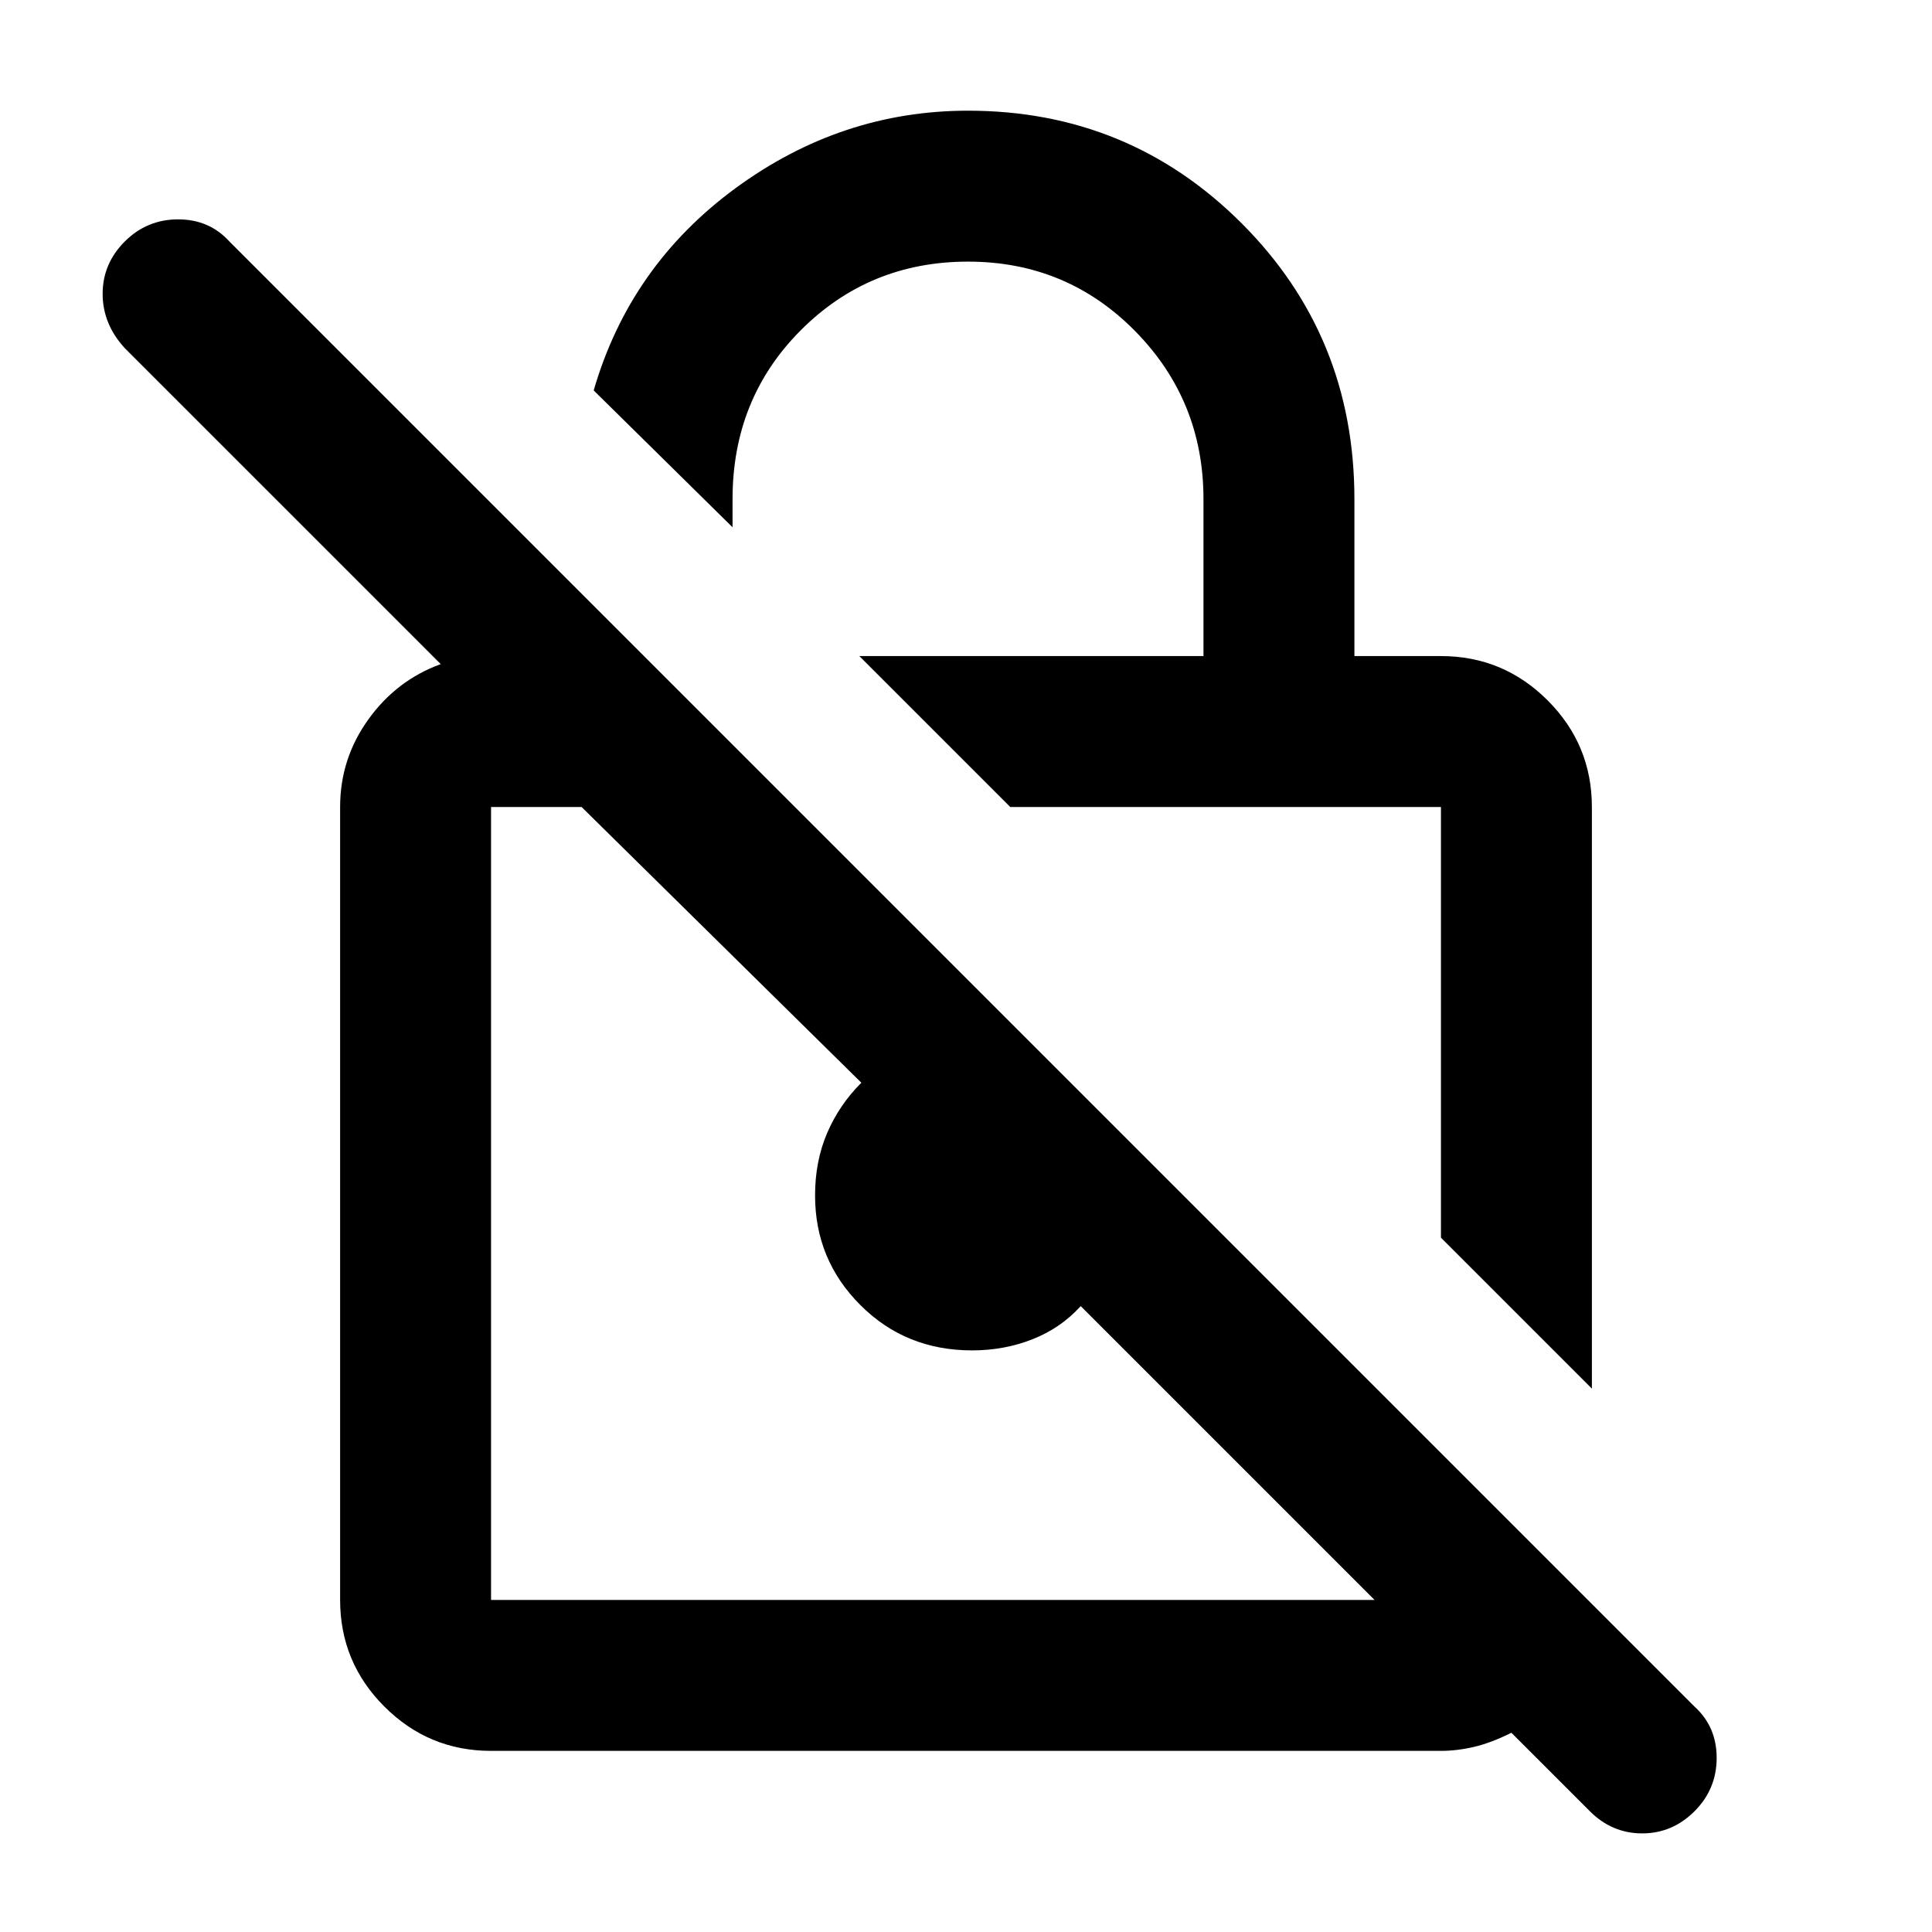 <svg xmlns="http://www.w3.org/2000/svg" height="24" width="24"><path d="M19.775 17.25 17.9 15.375v-5.35h-5.35L10.675 8.15h4.275V6.2q0-1.225-.85-2.088-.85-.862-2.075-.862T9.95 4.1q-.85.85-.85 2.1v.35l-1.725-1.7q.45-1.55 1.763-2.513 1.312-.962 2.887-.962 2 0 3.4 1.4t1.4 3.425v1.95H17.9q.775 0 1.325.55.55.55.55 1.325ZM6.1 21.75q-.775 0-1.325-.55-.55-.55-.55-1.325v-9.85q0-.6.35-1.087.35-.488.9-.688L1.55 4.325q-.275-.3-.275-.675 0-.375.275-.65t.663-.275q.387 0 .637.275l18.2 18.2q.275.25.275.637 0 .388-.275.663t-.65.275q-.375 0-.65-.275l-.975-.975q-.25.125-.463.175-.212.05-.412.05Zm10.975-1.875-3.65-3.65q-.25.275-.6.412-.35.138-.75.138-.825 0-1.387-.563-.563-.562-.563-1.362 0-.425.15-.775.15-.35.425-.625l-3.475-3.425H6.1v9.85ZM12.15 14.95Zm3.075-2.25Z"/></svg>